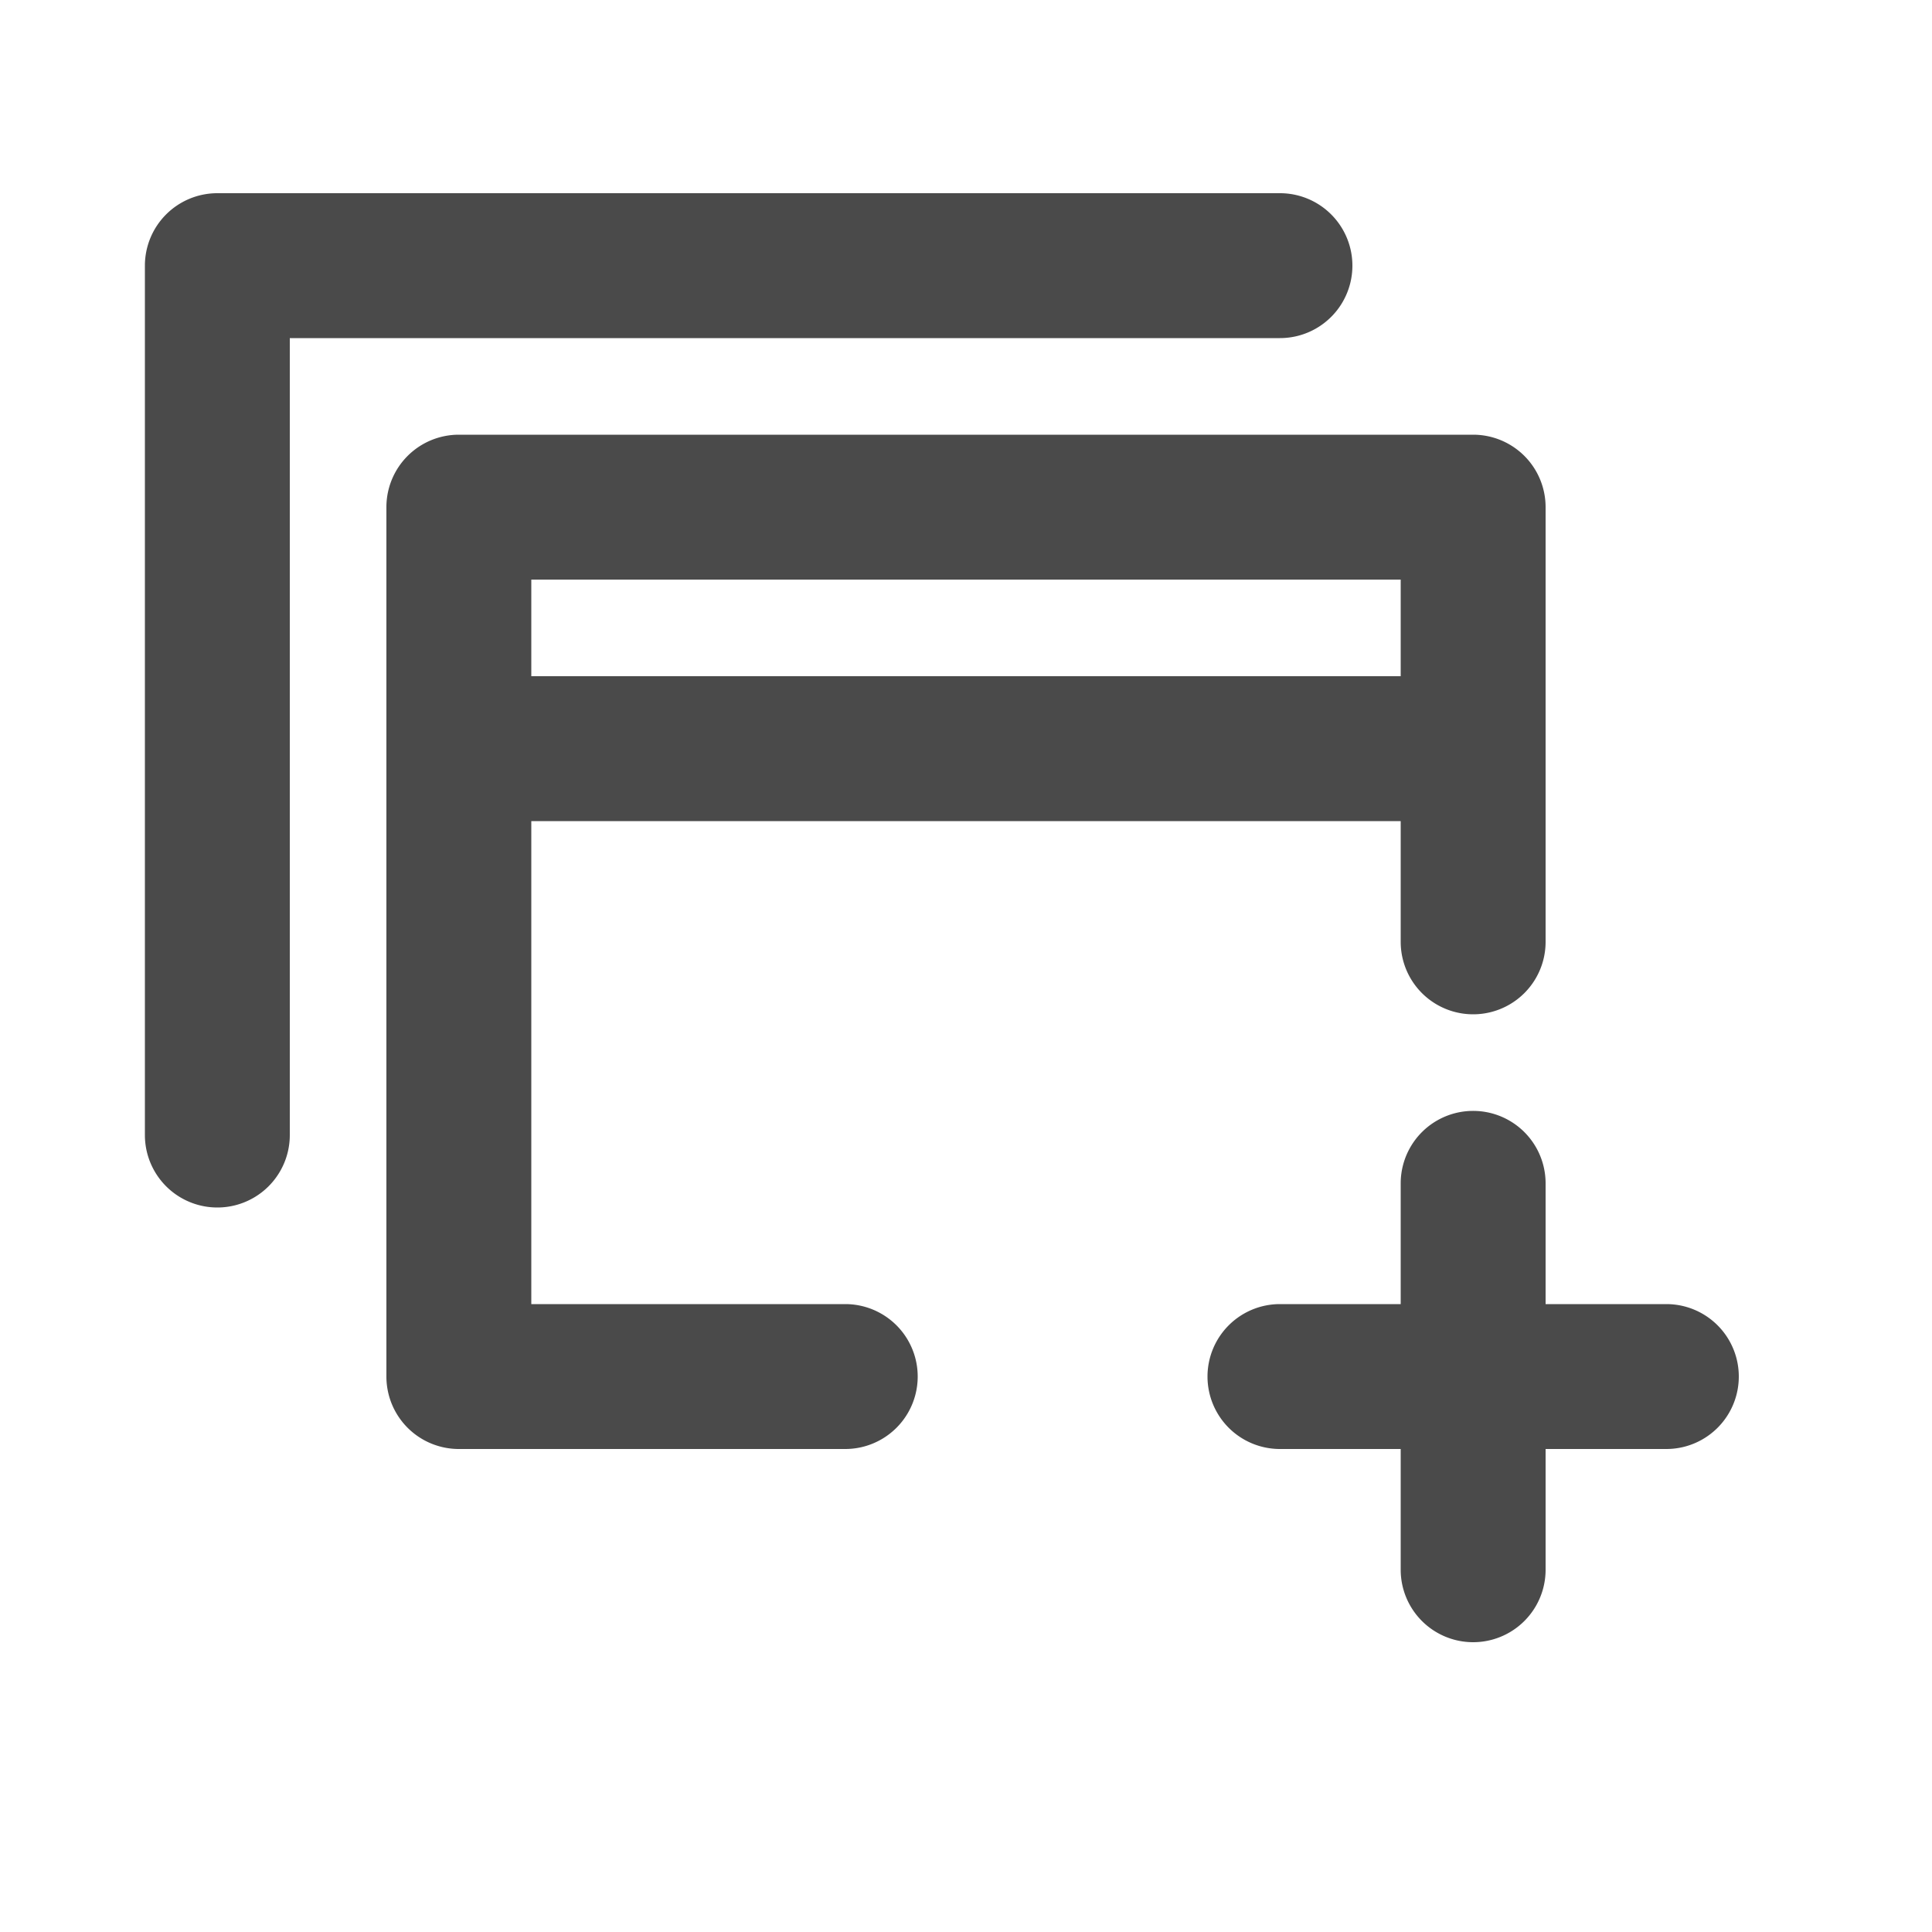 <svg viewBox="0 0 20 20" fill="none" xmlns="http://www.w3.org/2000/svg"><path d="M2.25 2a.75.75 0 0 0-.75.75v9a.75.75 0 0 0 1.5 0v-8.25h10.25a.75.75 0 0 0 0-1.5h-11Z" fill="#4A4A4A"/><path fill-rule="evenodd" clip-rule="evenodd" d="M4 5.25a.75.75 0 0 1 .75-.75h10.5a.75.75 0 0 1 .75.75v4.5a.75.75 0 0 1-1.5 0v-1.25h-9v5h3.25a.75.75 0 0 1 0 1.5h-4a.75.75 0 0 1-.75-.75v-9Zm10.5.75v1h-9v-1h9Z" fill="#4A4A4A"/><path d="M12.5 14.25a.75.75 0 0 1 .75-.75h1.25v-1.25a.75.75 0 0 1 1.5 0v1.25h1.25a.75.75 0 0 1 0 1.5h-1.25v1.25a.75.75 0 0 1-1.5 0v-1.25h-1.25a.75.75 0 0 1-.75-.75Z" fill="#4A4A4A"/></svg>
